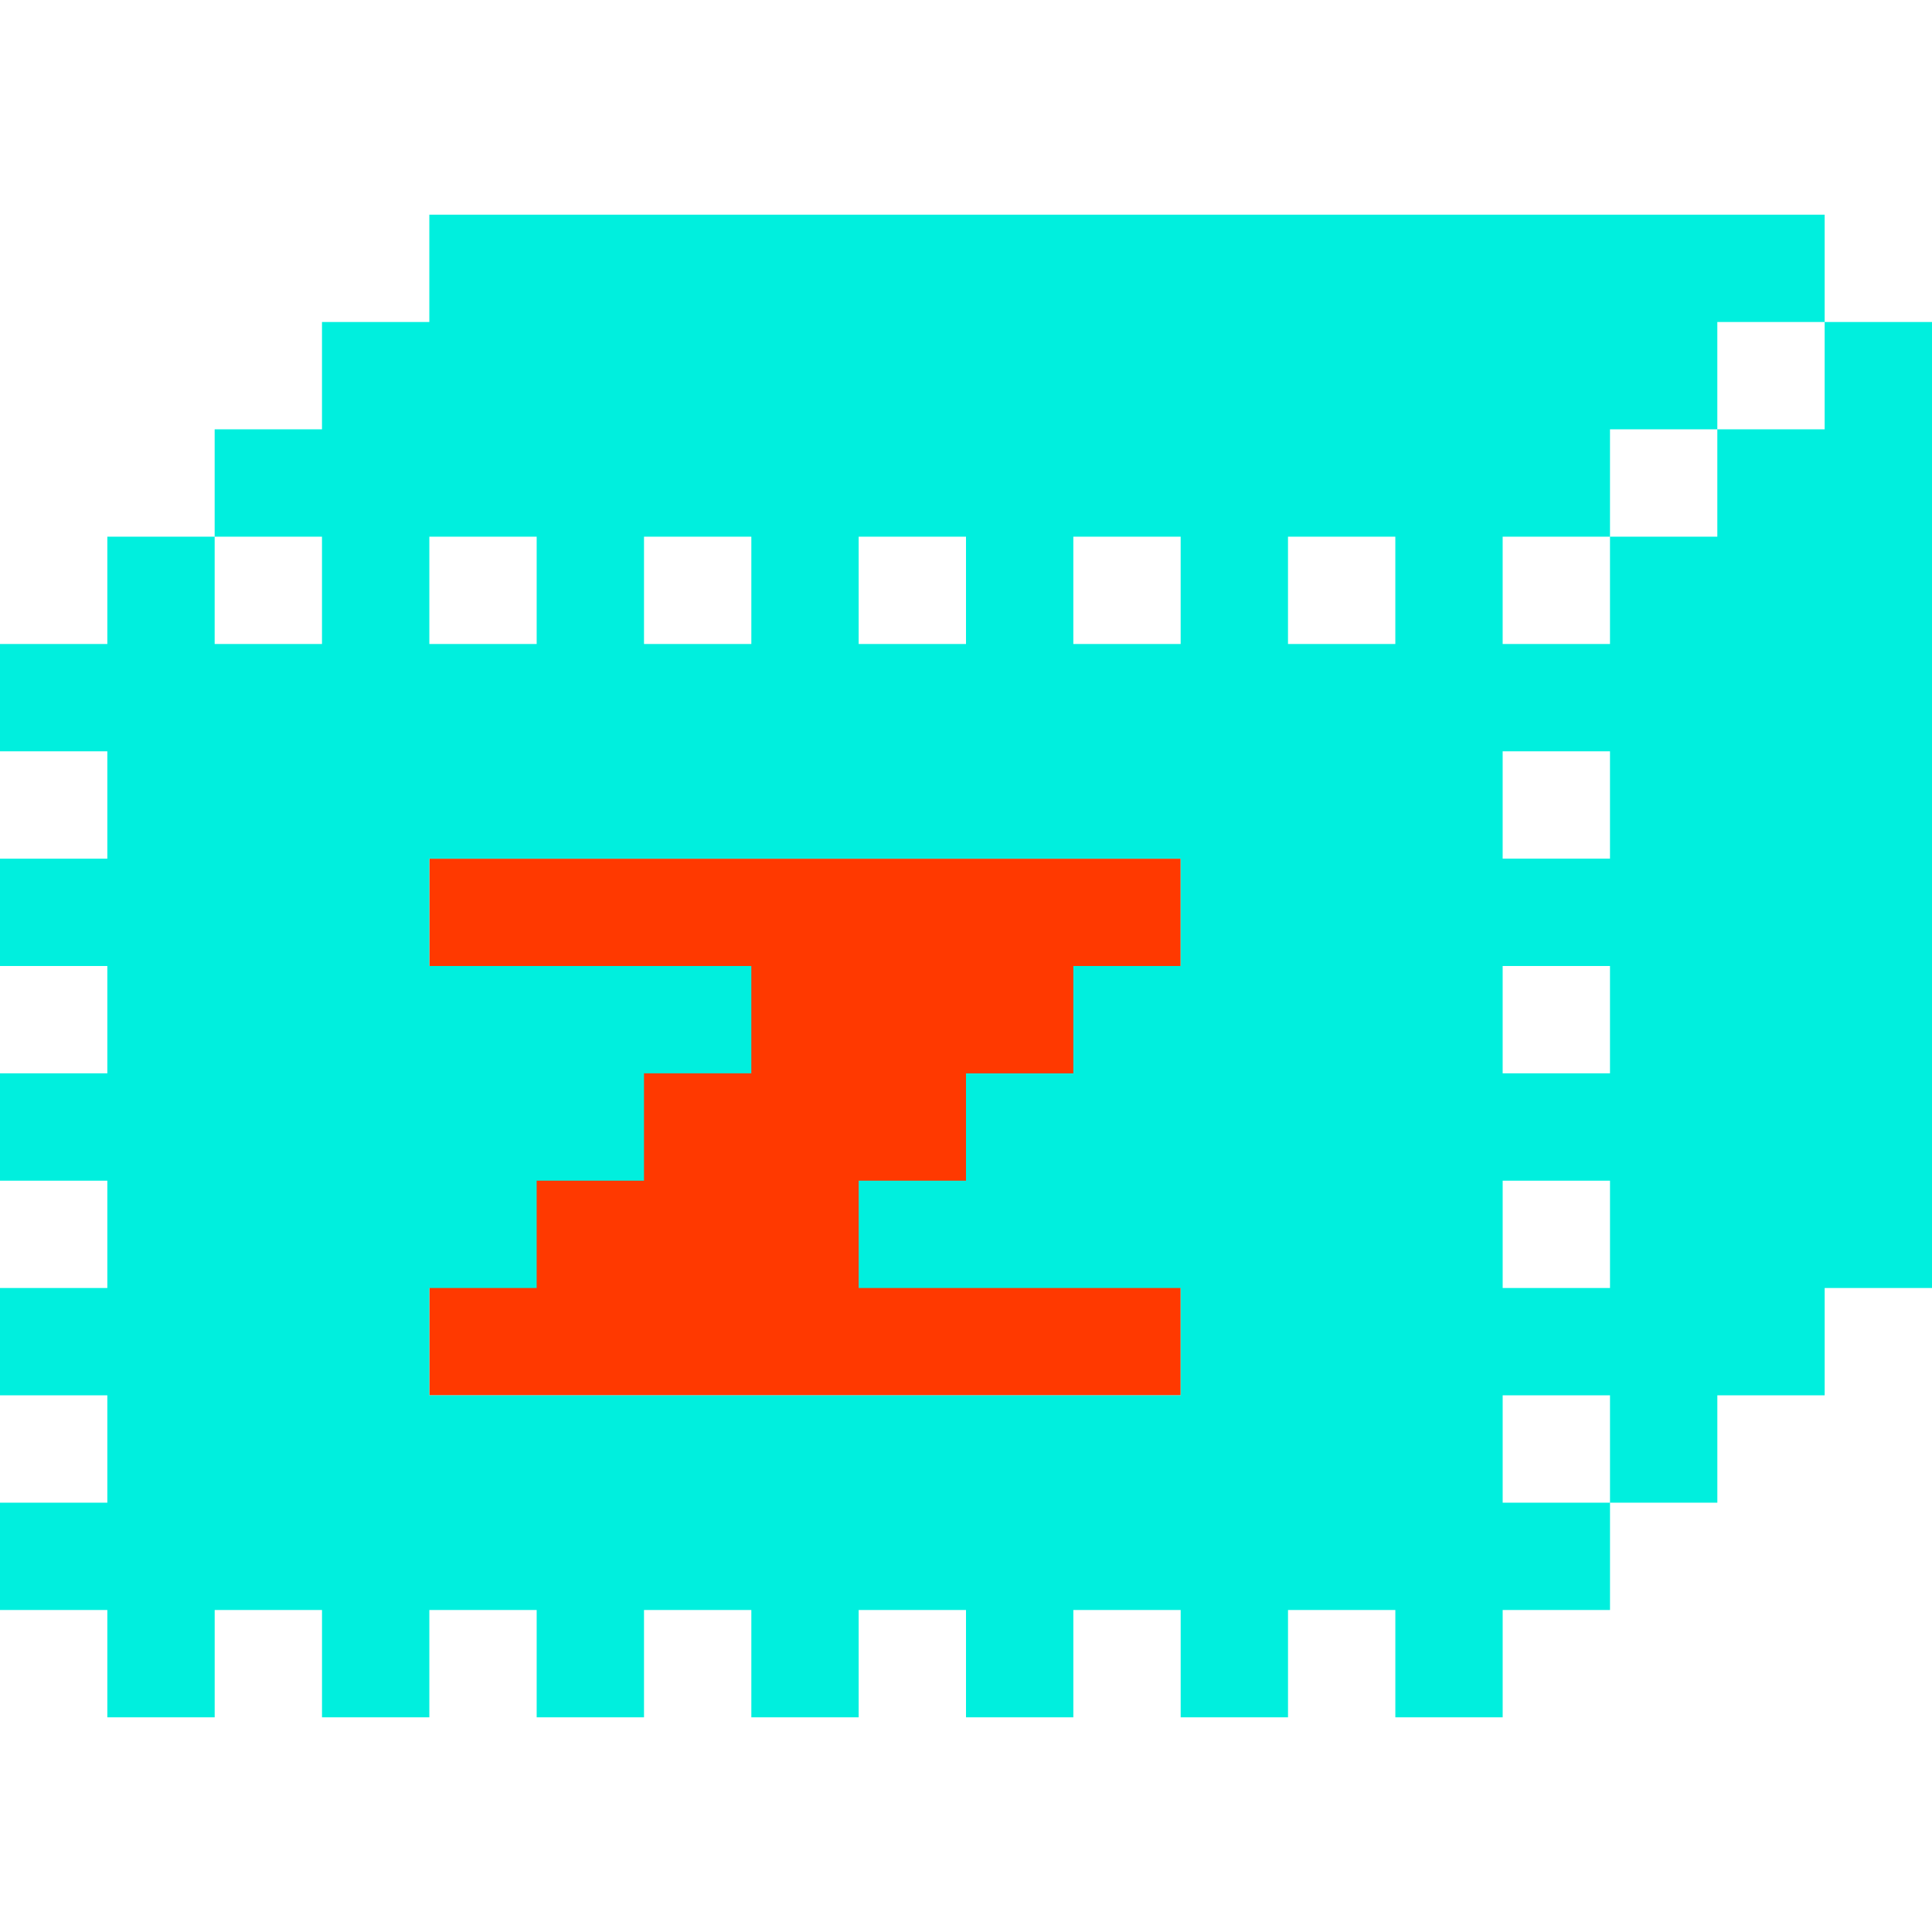 <?xml version="1.0" encoding="UTF-8" standalone="no"?>
<svg
   xmlns:dc="http://purl.org/dc/elements/1.1/"
   xmlns:cc="http://creativecommons.org/ns#"
   xmlns:rdf="http://www.w3.org/1999/02/22-rdf-syntax-ns#"
   xmlns:svg="http://www.w3.org/2000/svg"
   xmlns="http://www.w3.org/2000/svg"
   xmlns:sodipodi="http://sodipodi.sourceforge.net/DTD/sodipodi-0.dtd"
   xmlns:inkscape="http://www.inkscape.org/namespaces/inkscape"
   viewBox="0 -1400 128 128"
   version="1.1"
   id="svg12"
   sodipodi:docname="z_128x128.svg"
   inkscape:export-filename="C:\Users\Sean\Development\go\src\github.com\zombull\gestures\app\img\z_128x128.png"
   inkscape:export-xdpi="96"
   inkscape:export-ydpi="96"
   inkscape:version="0.92.1 r15371"
   width="128"
   height="128">
  <defs
     id="defs16" />
  <sodipodi:namedview
     pagecolor="#ffffff"
     bordercolor="#666666"
     borderopacity="1"
     objecttolerance="10"
     gridtolerance="10"
     guidetolerance="10"
     inkscape:pageopacity="0"
     inkscape:pageshadow="2"
     inkscape:window-width="1920"
     inkscape:window-height="1147"
     id="namedview14"
     showgrid="false"
     fit-margin-bottom="-0.1"
     units="px"
     width="1024px"
     showguides="false"
     inkscape:zoom="4"
     inkscape:cx="23.612777"
     inkscape:cy="84.949856"
     inkscape:window-x="-8"
     inkscape:window-y="232"
     inkscape:window-maximized="1"
     inkscape:current-layer="svg12">
    <inkscape:grid
       type="xygrid"
       id="grid4527" />
  </sodipodi:namedview>
  <rect
     style="fill:#ff3900;fill-opacity:1;stroke:none;stroke-opacity:1"
     id="rect5597"
     width="49.778"
     height="35.556"
     x="28.444"
     y="-1343.111" />
  <path
     unicode="Z"
     d="m 128,-1314.667 h -7.111 v 7.111 h -7.111 v 7.111 h -7.111 v -7.111 h -7.111 v 7.111 h 7.111 v 7.111 h -7.111 v 7.111 h -7.111 v -7.111 h -7.111 v 7.111 h -7.111 l 3e-5,-7.111 h -7.111 v 7.111 H 64 v -7.111 h -7.111 v 7.111 h -7.111 v -7.111 h -7.111 v 7.111 h -7.111 v -7.111 h -7.111 v 7.111 h -7.111 v -7.111 h -7.111 v 7.111 H 7.111 v -7.111 H 0 v -7.111 h 7.111 v -7.111 H 0 v -7.111 h 7.111 v -7.111 H 0 v -7.111 H 7.111 V -1336 H 0 v -7.111 h 7.111 v -7.111 H 0 v -7.111 h 7.111 v -7.111 h 7.111 v 7.111 h 7.111 v -7.111 h -7.111 v -7.111 h 7.111 v -7.111 h 7.111 v -7.111 h 92.444 v 7.111 h -7.111 v 7.111 h -7.111 v 7.111 h -7.111 v 7.111 h 7.111 v -7.111 h 7.111 v -7.111 h 7.111 v -7.111 H 128 Z m -35.556,-42.667 v -7.111 h -7.111 v 7.111 z m 14.222,14.222 v -7.111 h -7.111 v 7.111 z m -28.444,-14.222 v -7.111 h -7.111 v 7.111 z m 28.444,28.444 V -1336 h -7.111 v 7.111 z M 64,-1357.333 v -7.111 h -7.111 v 7.111 z m 42.667,42.667 v -7.111 h -7.111 v 7.111 z m -56.889,-42.667 v -7.111 h -7.111 v 7.111 z m -14.222,0 v -7.111 h -7.111 v 7.111 z m 42.667,49.778 v -7.111 H 56.889 v -7.111 H 64 v -7.111 h 7.111 V -1336 h 7.111 v -7.111 H 28.444 V -1336 h 21.333 v 7.111 h -7.111 v 7.111 h -7.111 v 7.111 h -7.111 v 7.111 z"
     id="path10"
     style="fill:#00efde;fill-opacity:1;stroke-width:0.071"
     inkscape:connector-curvature="0"
     sodipodi:nodetypes="cccccccccccccccccccccccccccccccccccccccccccccccccccccccccccccccccccccccccccccccccccccccccccccccccccccccccccccccccccccccccccccccccccccccccccccccccc" />
</svg>
